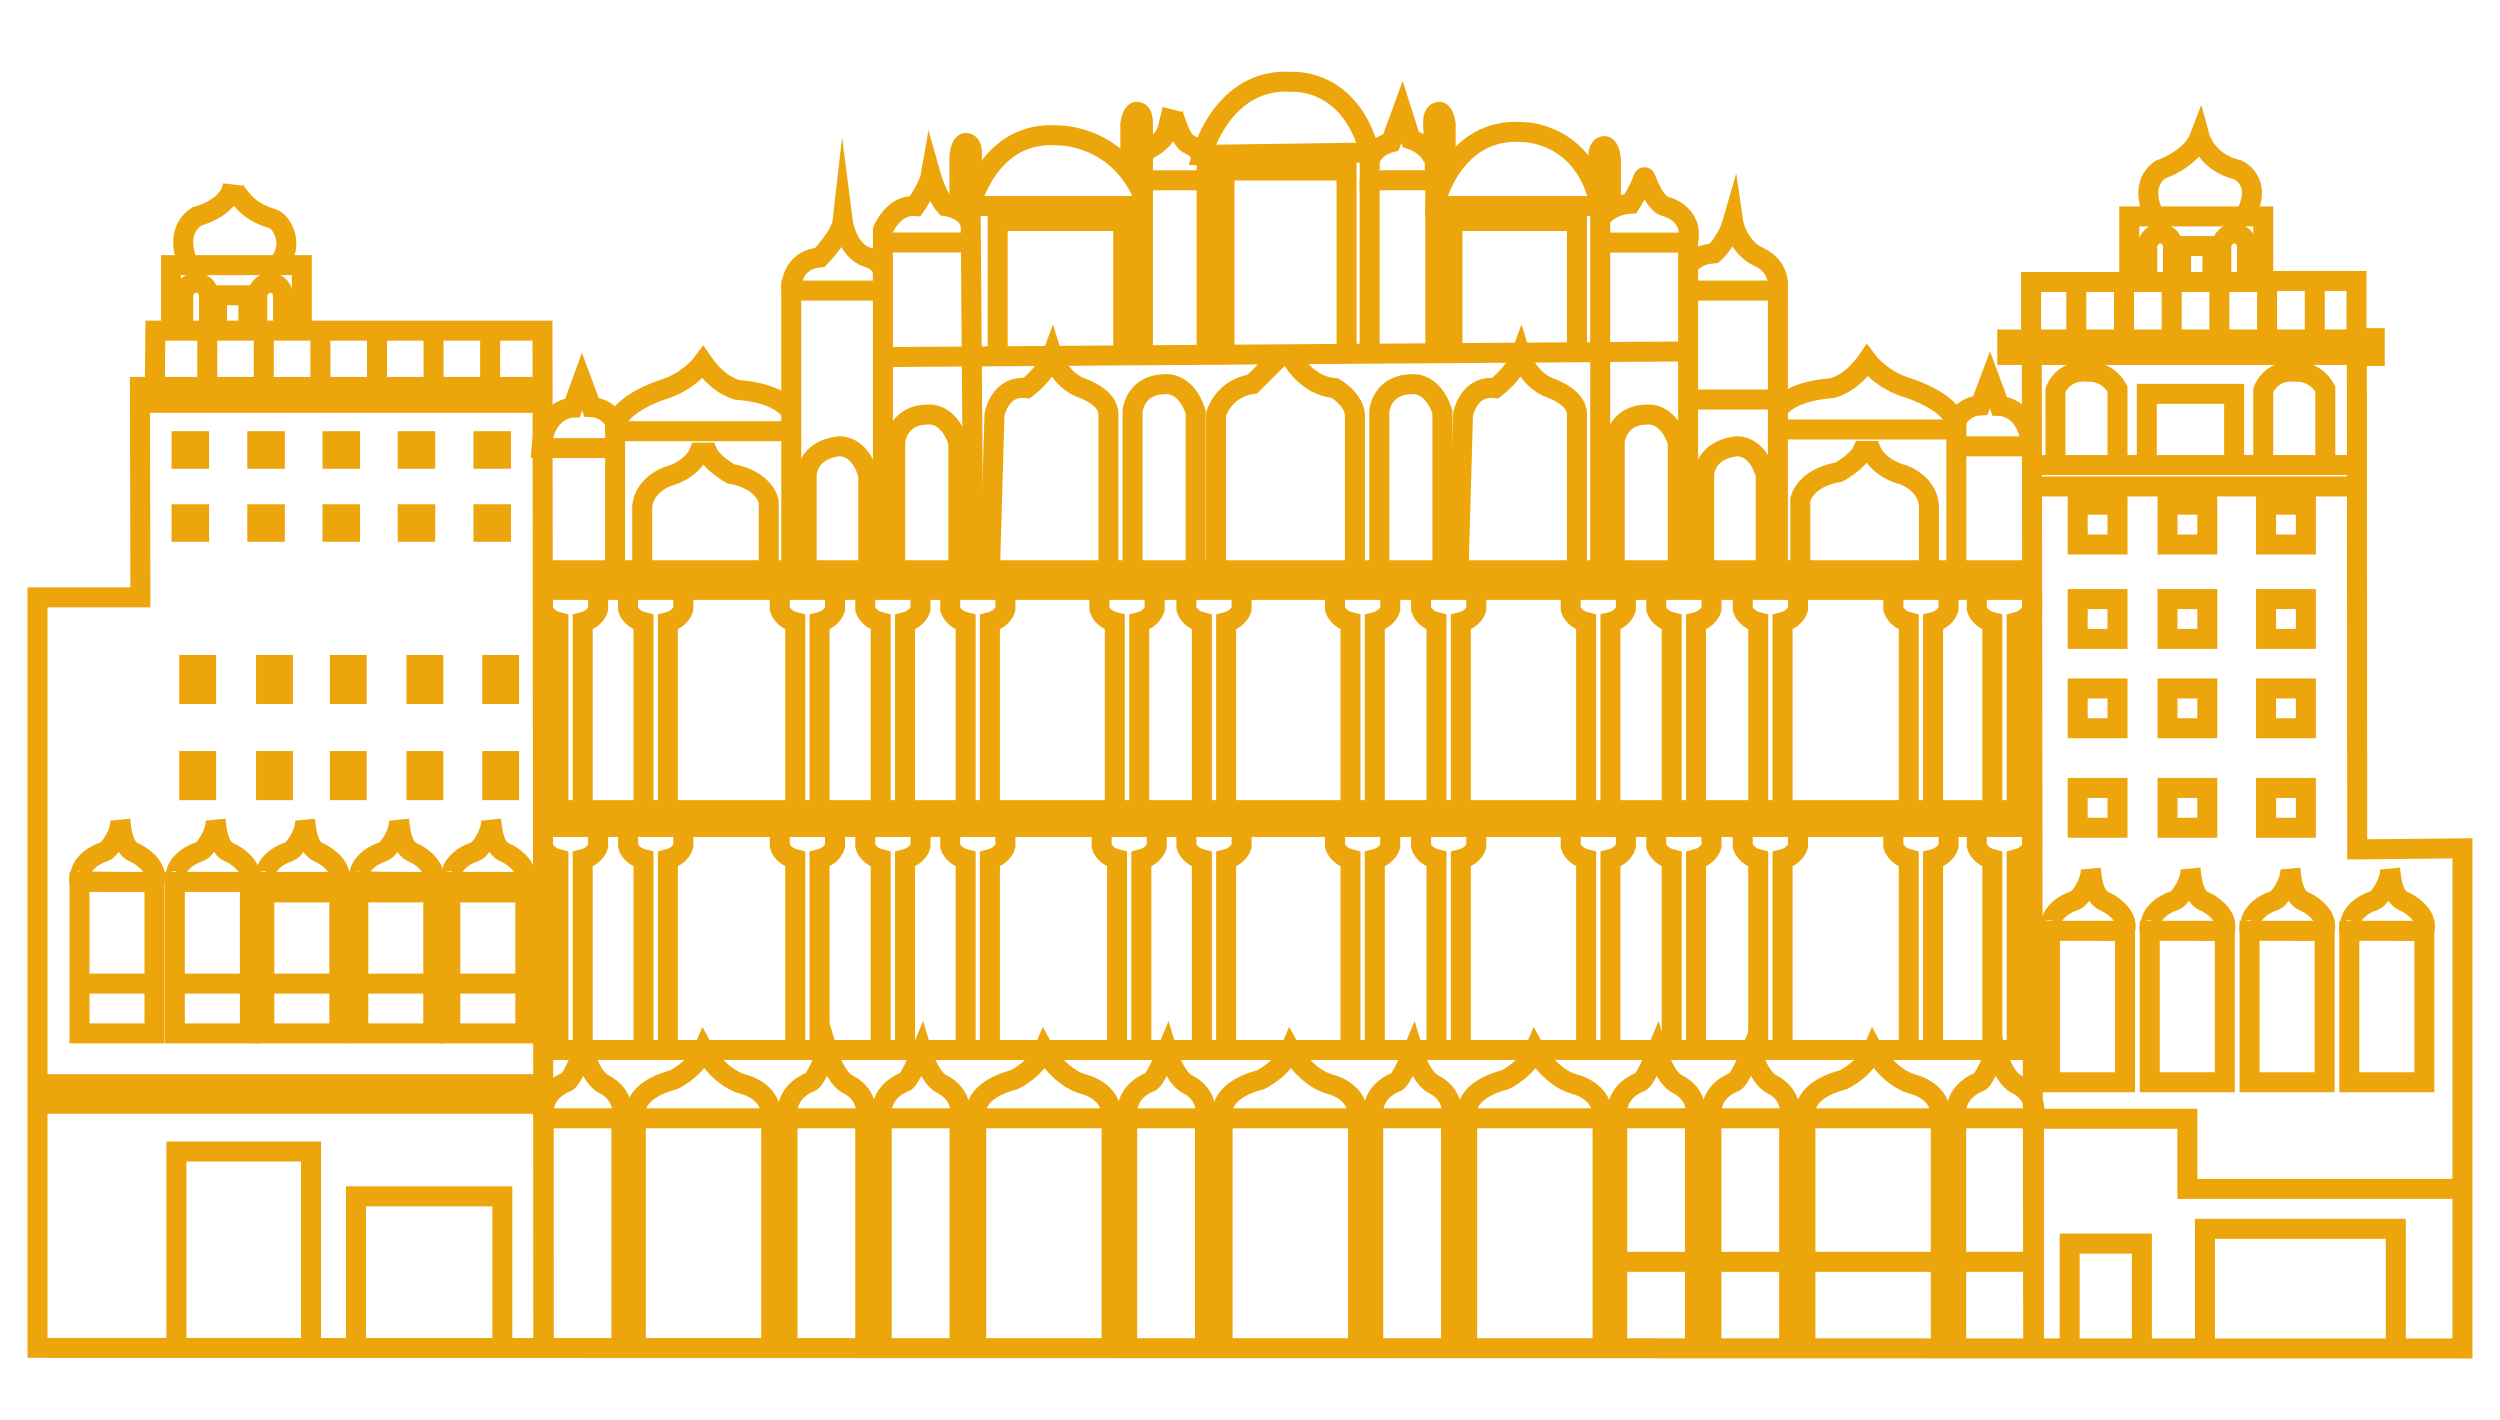 <?xml version="1.0" encoding="utf-8"?>
<!-- Generator: Adobe Illustrator 26.5.0, SVG Export Plug-In . SVG Version: 6.00 Build 0)  -->
<svg version="1.1" id="Layer_1" xmlns="http://www.w3.org/2000/svg" xmlns:xlink="http://www.w3.org/1999/xlink" x="0px" y="0px"
	 viewBox="0 0 500 284" style="enable-background:new 0 0 500 284;" xml:space="preserve">
<style type="text/css">
	.st0{fill:none;stroke:#ECA60C;stroke-width:4;stroke-miterlimit:10;}
</style>
<g>
	<polyline class="st0" points="406.64,269.68 406.36,70.99 401.45,70.99 401.45,67.9 406.22,67.9 406.22,56.4 425.85,56.4 
		425.85,43.28 452.65,43.28 452.65,56.19 471.3,56.19 471.3,67.62 474.95,67.62 474.95,71.2 471.37,71.2 471.44,169.88 
		492.49,169.67 492.49,269.7 7.5,269.58 7.5,119.47 28.08,119.47 27.98,77.39 30.97,77.39 31.07,66.14 108.5,66.14 108.69,268.28 	
		"/>
	<line class="st0" x1="7.5" y1="220.76" x2="108.64" y2="220.76"/>
	<line class="st0" x1="7.5" y1="216.83" x2="108.64" y2="216.83"/>
	<line class="st0" x1="176.58" y1="71.41" x2="337.62" y2="70.29"/>
	<path class="st0" d="M176.58,114.05V46.02c0,0,2.03-5.14,6.49-4.81c0,0,2.7-3.88,3.09-6.13c0,0,1.16,4.12,2.95,6.13
		c0,0,4.03,0.47,5.01,3.55"/>
	<polyline class="st0" points="194.68,114.05 194.12,41.2 228.58,41.2 228.58,70.85 	"/>
	<line class="st0" x1="108.55" y1="114.05" x2="406.42" y2="114.05"/>
	<line class="st0" x1="406.42" y1="117.98" x2="108.55" y2="117.98"/>
	<line class="st0" x1="108.55" y1="162.03" x2="406.42" y2="162.03"/>
	<line class="st0" x1="108.55" y1="165.39" x2="406.42" y2="165.39"/>
	<line class="st0" x1="108.55" y1="210" x2="406.55" y2="210"/>
	<path class="st0" d="M125.61,117.98v3.83c0,0,0.47,1.96,3.09,2.62v37.59"/>
	<path class="st0" d="M136.66,117.98v3.83c0,0-0.47,1.96-3.09,2.62v37.59"/>
	<g>
		<path class="st0" d="M125.61,165.39v3.83c0,0,0.47,1.96,3.09,2.62v37.59"/>
		<path class="st0" d="M136.66,165.39v3.83c0,0-0.47,1.96-3.09,2.62v37.59"/>
	</g>
	<g>
		<path class="st0" d="M108.59,165.39v3.83c0,0,0.47,1.96,3.09,2.62v37.59"/>
		<path class="st0" d="M119.63,165.39v3.83c0,0-0.47,1.96-3.09,2.62v37.59"/>
	</g>
	<path class="st0" d="M155.96,165.39v3.83c0,0,0.47,1.96,3.09,2.62v37.59"/>
	<path class="st0" d="M167,165.39v3.83c0,0-0.47,1.96-3.09,2.62v37.59"/>
	<g>
		<path class="st0" d="M173.05,165.39v3.83c0,0,0.47,1.96,3.09,2.62v37.59"/>
		<path class="st0" d="M184.1,165.39v3.83c0,0-0.47,1.96-3.09,2.62v37.59"/>
	</g>
	<g>
		<path class="st0" d="M190.04,165.39v3.83c0,0,0.47,1.96,3.09,2.62v37.59"/>
		<path class="st0" d="M201.08,165.39v3.83c0,0-0.47,1.96-3.09,2.62v37.59"/>
	</g>
	<g>
		<path class="st0" d="M220.32,165.39v3.83c0,0,0.47,1.96,3.09,2.62v37.59"/>
		<path class="st0" d="M231.36,165.39v3.83c0,0-0.47,1.96-3.09,2.62v37.59"/>
	</g>
	<g>
		<path class="st0" d="M237.28,165.39v3.83c0,0,0.47,1.96,3.09,2.62v37.59"/>
		<path class="st0" d="M248.32,165.39v3.83c0,0-0.47,1.96-3.09,2.62v37.59"/>
	</g>
	<g>
		<path class="st0" d="M267.01,165.39v3.83c0,0,0.47,1.96,3.09,2.62v37.59"/>
		<path class="st0" d="M278.05,165.39v3.83c0,0-0.47,1.96-3.09,2.62v37.59"/>
	</g>
	<g>
		<path class="st0" d="M284.21,165.39v3.83c0,0,0.47,1.96,3.09,2.62v37.59"/>
		<path class="st0" d="M295.26,165.39v3.83c0,0-0.47,1.96-3.09,2.62v37.59"/>
	</g>
	<g>
		<path class="st0" d="M314.14,165.39v3.83c0,0,0.47,1.96,3.09,2.62v37.59"/>
		<path class="st0" d="M325.18,165.39v3.83c0,0-0.47,1.96-3.09,2.62v37.59"/>
	</g>
	<g>
		<path class="st0" d="M331.25,165.39v3.83c0,0,0.47,1.96,3.09,2.62v37.59"/>
		<path class="st0" d="M342.3,165.39v3.83c0,0-0.47,1.96-3.09,2.62v37.59"/>
	</g>
	<g>
		<path class="st0" d="M348.55,165.39v3.83c0,0,0.47,1.96,3.09,2.62v37.59"/>
		<path class="st0" d="M359.6,165.39v3.83c0,0-0.47,1.96-3.09,2.62v37.59"/>
	</g>
	<g>
		<path class="st0" d="M378.67,165.39v3.83c0,0,0.47,1.96,3.09,2.62v37.59"/>
		<path class="st0" d="M389.71,165.39v3.83c0,0-0.47,1.96-3.09,2.62v37.59"/>
	</g>
	<g>
		<path class="st0" d="M395.37,165.39v3.83c0,0,0.47,1.96,3.09,2.62v37.59"/>
		<path class="st0" d="M406.42,165.39v3.83c0,0-0.47,1.96-3.09,2.62v37.59"/>
	</g>
	<path class="st0" d="M108.59,117.98v3.83c0,0,0.47,1.96,3.09,2.62v37.59"/>
	<path class="st0" d="M119.63,117.98v3.83c0,0-0.47,1.96-3.09,2.62v37.59"/>
	<path class="st0" d="M155.96,117.98v3.83c0,0,0.47,1.96,3.09,2.62v37.59"/>
	<path class="st0" d="M167,117.98v3.83c0,0-0.47,1.96-3.09,2.62v37.59"/>
	<path class="st0" d="M173.05,117.98v3.83c0,0,0.47,1.96,3.09,2.62v37.59"/>
	<path class="st0" d="M184.1,117.98v3.83c0,0-0.47,1.96-3.09,2.62v37.59"/>
	<path class="st0" d="M190.04,117.98v3.83c0,0,0.47,1.96,3.09,2.62v37.59"/>
	<path class="st0" d="M201.08,117.98v3.83c0,0-0.47,1.96-3.09,2.62v37.59"/>
	<path class="st0" d="M219.88,117.98v3.83c0,0,0.47,1.96,3.09,2.62v37.59"/>
	<path class="st0" d="M230.93,117.98v3.83c0,0-0.47,1.96-3.09,2.62v37.59"/>
	<path class="st0" d="M237.28,117.98v3.83c0,0,0.47,1.96,3.09,2.62v37.59"/>
	<path class="st0" d="M248.32,117.98v3.83c0,0-0.47,1.96-3.09,2.62v37.59"/>
	<path class="st0" d="M267.01,117.98v3.83c0,0,0.47,1.96,3.09,2.62v37.59"/>
	<path class="st0" d="M278.05,117.98v3.83c0,0-0.47,1.96-3.09,2.62v37.59"/>
	<path class="st0" d="M284.21,117.98v3.83c0,0,0.47,1.96,3.09,2.62v37.59"/>
	<path class="st0" d="M295.26,117.98v3.83c0,0-0.47,1.96-3.09,2.62v37.59"/>
	<path class="st0" d="M314.14,117.98v3.83c0,0,0.47,1.96,3.09,2.62v37.59"/>
	<path class="st0" d="M325.18,117.98v3.83c0,0-0.47,1.96-3.09,2.62v37.59"/>
	<path class="st0" d="M331.25,117.98v3.83c0,0,0.47,1.96,3.09,2.62v37.59"/>
	<path class="st0" d="M342.3,117.98v3.83c0,0-0.47,1.96-3.09,2.62v37.59"/>
	<path class="st0" d="M348.55,117.98v3.83c0,0,0.47,1.96,3.09,2.62v37.59"/>
	<path class="st0" d="M359.6,117.98v3.83c0,0-0.47,1.96-3.09,2.62v37.59"/>
	<path class="st0" d="M378.67,117.98v3.83c0,0,0.47,1.96,3.09,2.62v37.59"/>
	<path class="st0" d="M389.71,117.98v3.83c0,0-0.47,1.96-3.09,2.62v37.59"/>
	<path class="st0" d="M395.37,117.98v3.83c0,0,0.47,1.96,3.09,2.62v37.59"/>
	<path class="st0" d="M406.42,117.98v3.83c0,0-0.47,1.96-3.09,2.62v37.59"/>
	<line class="st0" x1="425.85" y1="56.4" x2="453" y2="56.4"/>
	<line class="st0" x1="406.22" y1="67.9" x2="471.3" y2="67.9"/>
	<line class="st0" x1="415.26" y1="56.4" x2="415.26" y2="67.9"/>
	<line class="st0" x1="424.8" y1="56.4" x2="424.8" y2="67.9"/>
	<line class="st0" x1="434.34" y1="56.4" x2="434.34" y2="67.9"/>
	<line class="st0" x1="443.88" y1="56.4" x2="443.88" y2="67.9"/>
	<line class="st0" x1="453.42" y1="56.4" x2="453.42" y2="67.9"/>
	<line class="st0" x1="462.96" y1="56.4" x2="462.96" y2="67.9"/>
	<line class="st0" x1="406.42" y1="93.01" x2="471.39" y2="93.01"/>
	<line class="st0" x1="406.42" y1="97.29" x2="471.39" y2="97.29"/>
	<rect x="415.54" y="100.94" class="st0" width="7.96" height="7.96"/>
	<rect x="433.5" y="100.94" class="st0" width="7.96" height="7.96"/>
	<rect x="453.21" y="100.94" class="st0" width="7.96" height="7.96"/>
	<rect x="415.54" y="119.82" class="st0" width="7.96" height="7.96"/>
	<rect x="433.5" y="119.82" class="st0" width="7.96" height="7.96"/>
	<rect x="453.21" y="119.82" class="st0" width="7.96" height="7.96"/>
	<rect x="415.54" y="137.69" class="st0" width="7.96" height="7.96"/>
	<rect x="433.5" y="137.69" class="st0" width="7.96" height="7.96"/>
	<rect x="453.21" y="137.69" class="st0" width="7.96" height="7.96"/>
	<rect x="415.54" y="157.59" class="st0" width="7.96" height="7.96"/>
	<rect x="433.5" y="157.59" class="st0" width="7.96" height="7.96"/>
	<rect x="453.21" y="157.59" class="st0" width="7.96" height="7.96"/>
	<polyline class="st0" points="441,269.69 441,245.77 479.16,245.77 479.16,269.7 	"/>
	<polyline class="st0" points="413.93,269.7 413.93,248.72 428.38,248.72 428.38,269.7 	"/>
	<polyline class="st0" points="406.42,223.75 437.48,223.75 437.48,237.78 492.49,237.78 	"/>
	<polygon class="st0" points="425.01,216.45 410,216.45 410,206.57 410,186.16 425.01,186.16 	"/>
	<path class="st0" d="M410,185.97c-0.28,0,0.43-2.27,0.49-2.39c0.41-0.82,1.03-1.51,1.75-2.06c0.5-0.39,1.05-0.71,1.63-0.98
		c0.6-0.28,1.33-0.41,1.8-0.9c1.3-1.35,2.66-4.01,2.48-5.92c0.18,1.83,0.49,4.64,1.88,5.97c0.54,0.52,1.3,0.72,1.93,1.11
		c0.58,0.37,1.14,0.8,1.63,1.28c1.1,1.07,1.83,2.51,1.44,4.07C425.01,186.16,410.02,185.97,410,185.97z"/>
	<polygon class="st0" points="30.9,206.68 15.9,206.68 15.9,196.79 15.9,176.38 30.9,176.38 	"/>
	<line class="st0" x1="30.9" y1="196.72" x2="15.9" y2="196.72"/>
	<path class="st0" d="M15.9,176.19c-0.28,0,0.43-2.27,0.49-2.39c0.41-0.82,1.03-1.51,1.75-2.06c0.5-0.39,1.05-0.71,1.63-0.98
		c0.6-0.28,1.33-0.41,1.8-0.9c1.3-1.35,2.66-4.01,2.48-5.92c0.18,1.83,0.49,4.64,1.88,5.97c0.54,0.52,1.3,0.72,1.93,1.11
		c0.58,0.37,1.14,0.8,1.63,1.28c1.1,1.07,1.83,2.51,1.44,4.07C30.9,176.38,15.91,176.19,15.9,176.19z"/>
	<polygon class="st0" points="49.98,206.68 34.97,206.68 34.97,196.79 34.97,176.38 49.98,176.38 	"/>
	<line class="st0" x1="49.98" y1="196.72" x2="34.97" y2="196.72"/>
	<path class="st0" d="M34.97,176.19c-0.28,0,0.43-2.27,0.49-2.39c0.41-0.82,1.03-1.51,1.75-2.06c0.5-0.39,1.05-0.71,1.63-0.98
		c0.6-0.28,1.33-0.41,1.8-0.9c1.3-1.35,2.66-4.01,2.48-5.92c0.18,1.83,0.49,4.64,1.88,5.97c0.54,0.52,1.3,0.72,1.93,1.11
		c0.58,0.37,1.14,0.8,1.63,1.28c1.1,1.07,1.83,2.51,1.44,4.07C49.98,176.38,34.99,176.19,34.97,176.19z"/>
	<polygon class="st0" points="67.87,206.68 52.86,206.68 52.86,196.79 52.86,176.38 67.87,176.38 	"/>
	<line class="st0" x1="67.87" y1="196.72" x2="52.86" y2="196.72"/>
	<line class="st0" x1="52.86" y1="178.48" x2="67.87" y2="178.48"/>
	<path class="st0" d="M52.86,176.19c-0.28,0,0.43-2.27,0.49-2.39c0.41-0.82,1.03-1.51,1.75-2.06c0.5-0.39,1.05-0.71,1.63-0.98
		c0.6-0.28,1.33-0.41,1.8-0.9c1.3-1.35,2.66-4.01,2.48-5.92c0.18,1.83,0.49,4.64,1.88,5.97c0.54,0.52,1.3,0.72,1.93,1.11
		c0.58,0.37,1.14,0.8,1.63,1.28c1.1,1.07,1.83,2.51,1.44,4.07C67.87,176.38,52.87,176.19,52.86,176.19z"/>
	<polygon class="st0" points="86.66,206.68 71.66,206.68 71.66,196.79 71.66,176.38 86.66,176.38 	"/>
	<line class="st0" x1="86.66" y1="196.72" x2="71.66" y2="196.72"/>
	<line class="st0" x1="71.66" y1="178.48" x2="86.66" y2="178.48"/>
	<path class="st0" d="M71.66,176.19c-0.28,0,0.43-2.27,0.49-2.39c0.41-0.82,1.03-1.51,1.75-2.06c0.5-0.39,1.05-0.71,1.63-0.98
		c0.6-0.28,1.33-0.41,1.8-0.9c1.3-1.35,2.66-4.01,2.48-5.92c0.18,1.83,0.49,4.64,1.88,5.97c0.54,0.52,1.3,0.72,1.93,1.11
		c0.58,0.37,1.14,0.8,1.63,1.28c1.1,1.07,1.83,2.51,1.44,4.07C86.66,176.38,71.67,176.19,71.66,176.19z"/>
	<polygon class="st0" points="105.07,206.68 90.06,206.68 90.06,196.79 90.06,176.38 105.07,176.38 	"/>
	<line class="st0" x1="105.07" y1="196.72" x2="90.06" y2="196.72"/>
	<line class="st0" x1="90.06" y1="178.48" x2="105.07" y2="178.48"/>
	<path class="st0" d="M90.06,176.19c-0.28,0,0.43-2.27,0.49-2.39c0.41-0.82,1.03-1.51,1.75-2.06c0.5-0.39,1.05-0.71,1.63-0.98
		c0.6-0.28,1.33-0.41,1.8-0.9c1.3-1.35,2.66-4.01,2.48-5.92c0.18,1.83,0.49,4.64,1.88,5.97c0.54,0.52,1.3,0.72,1.93,1.11
		c0.58,0.37,1.14,0.8,1.63,1.28c1.1,1.07,1.83,2.51,1.44,4.07C105.07,176.38,90.07,176.19,90.06,176.19z"/>
	<polygon class="st0" points="444.96,216.45 429.95,216.45 429.95,206.57 429.95,186.16 444.96,186.16 	"/>
	<path class="st0" d="M429.95,185.97c-0.28,0,0.43-2.27,0.49-2.39c0.41-0.82,1.03-1.51,1.75-2.06c0.5-0.39,1.05-0.71,1.63-0.98
		c0.6-0.28,1.33-0.41,1.8-0.9c1.3-1.35,2.66-4.01,2.48-5.92c0.18,1.83,0.49,4.64,1.88,5.97c0.54,0.52,1.3,0.72,1.93,1.11
		c0.58,0.37,1.14,0.8,1.63,1.28c1.1,1.07,1.83,2.51,1.44,4.07C444.96,186.16,429.97,185.97,429.95,185.97z"/>
	<polygon class="st0" points="464.92,216.45 449.91,216.45 449.91,206.57 449.91,186.16 464.92,186.16 	"/>
	<path class="st0" d="M449.91,185.97c-0.28,0,0.43-2.27,0.49-2.39c0.41-0.82,1.03-1.51,1.75-2.06c0.5-0.39,1.05-0.71,1.63-0.98
		c0.6-0.28,1.33-0.41,1.8-0.9c1.3-1.35,2.66-4.01,2.48-5.92c0.18,1.83,0.49,4.64,1.88,5.97c0.54,0.52,1.3,0.72,1.93,1.11
		c0.58,0.37,1.14,0.8,1.63,1.28c1.1,1.07,1.83,2.51,1.44,4.07C464.92,186.16,449.92,185.97,449.91,185.97z"/>
	<polygon class="st0" points="484.87,216.45 469.86,216.45 469.86,206.57 469.86,186.16 484.87,186.16 	"/>
	<path class="st0" d="M469.86,185.97c-0.28,0,0.43-2.27,0.49-2.39c0.41-0.82,1.03-1.51,1.75-2.06c0.5-0.39,1.05-0.71,1.63-0.98
		c0.6-0.28,1.33-0.41,1.8-0.9c1.3-1.35,2.66-4.01,2.48-5.92c0.18,1.83,0.49,4.64,1.88,5.97c0.54,0.52,1.3,0.72,1.93,1.11
		c0.58,0.37,1.14,0.8,1.63,1.28c1.1,1.07,1.83,2.51,1.44,4.07C484.87,186.16,469.87,185.97,469.86,185.97z"/>
	<rect x="37.85" y="132.99" class="st0" width="3.37" height="5.82"/>
	<rect x="53.21" y="132.99" class="st0" width="3.37" height="5.82"/>
	<rect x="67.97" y="132.99" class="st0" width="3.37" height="5.82"/>
	<rect x="83.3" y="132.99" class="st0" width="3.37" height="5.82"/>
	<rect x="98.45" y="132.99" class="st0" width="3.37" height="5.82"/>
	<rect x="37.85" y="152.21" class="st0" width="3.37" height="5.82"/>
	<rect x="53.21" y="152.21" class="st0" width="3.37" height="5.82"/>
	<rect x="67.97" y="152.21" class="st0" width="3.37" height="5.82"/>
	<rect x="83.3" y="152.21" class="st0" width="3.37" height="5.82"/>
	<rect x="98.45" y="152.21" class="st0" width="3.37" height="5.82"/>
	<line class="st0" x1="30.97" y1="77.39" x2="108.51" y2="77.39"/>
	<line class="st0" x1="27.99" y1="80.57" x2="108.51" y2="80.57"/>
	<line class="st0" x1="41.45" y1="66.14" x2="41.45" y2="77.39"/>
	<line class="st0" x1="52.76" y1="66.14" x2="52.76" y2="77.39"/>
	<line class="st0" x1="64.08" y1="66.14" x2="64.08" y2="77.39"/>
	<line class="st0" x1="75.4" y1="66.14" x2="75.4" y2="77.39"/>
	<line class="st0" x1="86.71" y1="66.14" x2="86.71" y2="77.39"/>
	<line class="st0" x1="98.03" y1="66.14" x2="98.03" y2="77.39"/>
	<rect x="36.31" y="88.24" class="st0" width="3.51" height="3.51"/>
	<rect x="51.46" y="88.24" class="st0" width="3.51" height="3.51"/>
	<rect x="66.5" y="88.24" class="st0" width="3.51" height="3.51"/>
	<rect x="81.54" y="88.24" class="st0" width="3.51" height="3.51"/>
	<rect x="96.69" y="88.24" class="st0" width="3.51" height="3.51"/>
	<rect x="36.31" y="102.85" class="st0" width="3.51" height="3.51"/>
	<rect x="51.46" y="102.85" class="st0" width="3.51" height="3.51"/>
	<rect x="66.5" y="102.85" class="st0" width="3.51" height="3.51"/>
	<rect x="81.54" y="102.85" class="st0" width="3.51" height="3.51"/>
	<rect x="96.69" y="102.85" class="st0" width="3.51" height="3.51"/>
	<polyline class="st0" points="35.28,268.92 35.28,230.3 62.21,230.3 62.21,269.6 	"/>
	<polyline class="st0" points="71.19,269.6 71.19,239.27 100.46,239.27 100.46,269.6 	"/>
	<polyline class="st0" points="154.24,269.6 154.24,223.66 127.16,223.66 127.16,269.7 	"/>
	<path class="st0" d="M127.16,223.66c0,0-1.64-5.28,7.62-7.72c0,0,4.35-2.1,5.94-5.94c0,0,2.95,5.38,7.86,6.83
		c0,0,5.94,1.22,5.66,6.83"/>
	<polyline class="st0" points="222.32,269.6 222.32,223.66 195.24,223.66 195.24,269.7 	"/>
	<path class="st0" d="M195.24,223.66c0,0-1.64-5.28,7.62-7.72c0,0,4.35-2.1,5.94-5.94c0,0,2.95,5.38,7.86,6.83
		c0,0,5.94,1.22,5.66,6.83"/>
	<polyline class="st0" points="271.6,269.6 271.6,223.66 244.52,223.66 244.52,269.7 	"/>
	<path class="st0" d="M244.52,223.66c0,0-1.64-5.28,7.62-7.72c0,0,4.35-2.1,5.94-5.94c0,0,2.95,5.38,7.86,6.83
		c0,0,5.94,1.22,5.66,6.83"/>
	<polyline class="st0" points="320.51,269.6 320.51,223.66 293.43,223.66 293.43,269.7 	"/>
	<path class="st0" d="M293.43,223.66c0,0-1.64-5.28,7.62-7.72c0,0,4.35-2.1,5.94-5.94c0,0,2.95,5.38,7.86,6.83
		c0,0,5.94,1.22,5.66,6.83"/>
	<polyline class="st0" points="388.16,269.6 388.16,223.66 361.08,223.66 361.08,269.7 	"/>
	<line class="st0" x1="361.08" y1="252.37" x2="388.16" y2="252.37"/>
	<path class="st0" d="M361.08,223.66c0,0-1.64-5.28,7.62-7.72c0,0,4.35-2.1,5.94-5.94c0,0,2.95,5.38,7.86,6.83
		c0,0,5.94,1.22,5.66,6.83"/>
	<polyline class="st0" points="157.5,269.6 157.5,223.66 173.05,223.66 173.05,269.7 	"/>
	<path class="st0" d="M157.5,223.66c0,0-1.02-5.05,4.73-7.34c0,0,0.84-0.23,3.23-6.08c0,0,1.54,5.28,4.06,6.59
		c0,0,4.53,1.87,3.53,7.01"/>
	<polyline class="st0" points="323.44,269.6 323.44,223.66 338.99,223.66 338.99,269.7 	"/>
	<line class="st0" x1="323.44" y1="252.37" x2="338.99" y2="252.37"/>
	<path class="st0" d="M323.44,223.66c0,0-1.02-5.05,4.73-7.34c0,0,0.84-0.23,3.23-6.08c0,0,1.54,5.28,4.06,6.59
		c0,0,4.53,1.87,3.53,7.01"/>
	<polyline class="st0" points="342.29,269.6 342.29,223.66 357.83,223.66 357.83,269.7 	"/>
	<line class="st0" x1="342.29" y1="252.37" x2="357.83" y2="252.37"/>
	<path class="st0" d="M342.29,223.66c0,0-1.02-5.05,4.73-7.34c0,0,0.84-0.23,3.23-6.08c0,0,1.54,5.28,4.06,6.59
		c0,0,4.53,1.87,3.53,7.01"/>
	<polyline class="st0" points="391.24,269.6 391.24,223.66 406.79,223.66 406.79,269.7 	"/>
	<line class="st0" x1="391.24" y1="252.37" x2="406.79" y2="252.37"/>
	<path class="st0" d="M391.24,223.66c0,0-1.02-5.05,4.73-7.34c0,0,0.84-0.23,3.23-6.08c0,0,1.54,5.28,4.06,6.59
		c0,0,4.53,1.87,3.53,7.01"/>
	<polyline class="st0" points="274.65,269.6 274.65,223.66 290.2,223.66 290.2,269.7 	"/>
	<path class="st0" d="M274.65,223.66c0,0-1.02-5.05,4.73-7.34c0,0,0.84-0.23,3.23-6.08c0,0,1.54,5.28,4.06,6.59
		c0,0,4.53,1.87,3.53,7.01"/>
	<polyline class="st0" points="225.44,269.6 225.44,223.66 240.99,223.66 240.99,269.7 	"/>
	<path class="st0" d="M225.44,223.66c0,0-1.02-5.05,4.73-7.34c0,0,0.84-0.23,3.23-6.08c0,0,1.54,5.28,4.06,6.59
		c0,0,4.53,1.87,3.53,7.01"/>
	<g>
		<polyline class="st0" points="176.35,269.6 176.35,223.66 191.9,223.66 191.9,269.7 		"/>
		<path class="st0" d="M176.35,223.66c0,0-1.02-5.05,4.73-7.34c0,0,0.84-0.23,3.23-6.08c0,0,1.54,5.28,4.06,6.59
			c0,0,4.53,1.87,3.53,7.01"/>
	</g>
	<g>
		<polyline class="st0" points="108.73,269.6 108.73,223.66 124.28,223.66 124.28,269.7 		"/>
		<path class="st0" d="M108.73,223.66c0,0-1.02-5.05,4.73-7.34c0,0,0.84-0.23,3.23-6.08c0,0,1.54,5.28,4.06,6.59
			c0,0,4.53,1.87,3.53,7.01"/>
	</g>
	<polyline class="st0" points="34.2,66.14 34.2,53.03 60.36,53.03 60.36,66.14 	"/>
	<path class="st0" d="M37.61,52.61c0,0-3.09-6.13,1.78-9.33c0,0,6.64-1.61,7.2-6.38c-0.09,0.8,1.24,2.36,1.68,2.91
		c1.65,2.09,3.73,3.15,6.22,3.94c1.38,0.44,2.27,2.18,2.62,3.52c0.54,2.09-0.21,4.13-1.54,5.77"/>
	<polyline class="st0" points="43.41,66.14 43.41,59.06 49.68,59.06 49.68,66.14 	"/>
	<path class="st0" d="M51.46,66.14v-7.36c0,0,0.56-2.34,2.81-2.24c0,0,2.06,0.09,2.34,2.52v7.08"/>
	<path class="st0" d="M36.65,66.14v-7.36c0,0,0.56-2.34,2.81-2.24c0,0,2.06,0.09,2.34,2.52v7.08"/>
	<polyline class="st0" points="436.21,56.29 436.21,49.21 442.48,49.21 442.48,56.29 	"/>
	<path class="st0" d="M444.26,56.29v-7.36c0,0,0.56-2.34,2.81-2.24c0,0,2.06,0.09,2.34,2.52v7.08"/>
	<path class="st0" d="M429.45,56.29v-7.36c0,0,0.56-2.34,2.81-2.24c0,0,2.06,0.09,2.34,2.52v7.08"/>
	<polyline class="st0" points="429.36,93.01 429.36,78.77 446.83,78.77 446.83,93.01 	"/>
	<path class="st0" d="M452.65,93.01V78.07c0,0,1.33-4.28,6.66-3.72c0,0,3.72-0.28,5.75,3.44v15.22"/>
	<path class="st0" d="M411.09,93.01V78.07c0,0,1.33-4.28,6.66-3.72c0,0,3.72-0.28,5.75,3.44v15.22"/>
	<line class="st0" x1="199.54" y1="70.85" x2="199.54" y2="41.2"/>
	<line class="st0" x1="224.65" y1="70.85" x2="224.65" y2="41.2"/>
	<line class="st0" x1="199.54" y1="44.2" x2="223.9" y2="44.2"/>
	<path class="st0" d="M228.58,41.2c0,0,0-9.33,0-9.35c0-1.19,0.89-1.96,1.89-2.44c0.67-0.32,1.06-0.76,1.66-1.27
		c0.8-0.69,1.22-1.68,1.46-2.63c0.26-1.07,0.62-2.55,0.88-3.61c-0.08,0.31,0.46,1.85,0.58,2.2c0.28,0.79,0.55,1.58,0.9,2.34
		c0.33,0.71,0.72,1.43,1.27,2c0.55,0.56,1.36,0.67,1.88,1.2c0.58,0.59,1.94,1.8,2.22,2.58v39.21"/>
	<line class="st0" x1="228.58" y1="36.06" x2="240.36" y2="36.06"/>
	<path class="st0" d="M430.76,42.93c0,0-3.16-5.75,1.26-8.98c0,0,6.25-2.1,7.93-6.52c0,0,1.4,5.12,7.57,6.52c0,0,5.4,2.31,1.4,9.33"
		/>
	<line class="st0" x1="337.62" y1="48.31" x2="337.62" y2="114.05"/>
	<polyline class="st0" points="337.62,58.12 355.58,58.12 355.58,114.05 	"/>
	<polyline class="st0" points="355.58,85.89 391.27,85.89 391.27,114.05 	"/>
	<path class="st0" d="M322.94,114.05V88.33c0,0,0.39-5.33,6.46-5.42c0,0,4.11-0.65,6.16,5.52v25.25"/>
	<path class="st0" d="M179.04,114.05V88.33c0,0,0.39-5.33,6.46-5.42c0,0,4.11-0.65,6.16,5.52v25.25"/>
	<path class="st0" d="M226.51,114.59V82.26c0,0,0.39-5.33,6.46-5.42c0,0,4.11-0.65,6.16,5.52v31.87"/>
	<path class="st0" d="M275.86,114.59V82.26c0,0,0.39-5.33,6.46-5.42c0,0,4.11-0.65,6.16,5.52v31.87"/>
	<path class="st0" d="M340.83,114.05V94.97c0,0-0.03-4.86,6.33-5.7c0,0,4.21-0.56,5.99,5.7v19.08"/>
	<line class="st0" x1="337.91" y1="79.91" x2="355.49" y2="79.91"/>
	<path class="st0" d="M360.06,114.05V99.97c0,0,0.71-4.34,7.74-5.56c0,0,3.76-2.1,4.7-4.23h1.73c0,0,1.29,3.39,6.42,4.79
		c0,0,4.66,1.54,5.13,5.96v13.12"/>
	<path class="st0" d="M161.33,114.05V94.97c0,0-0.03-4.86,6.33-5.7c0,0,4.21-0.56,5.99,5.7v19.08"/>
	<path class="st0" d="M355.49,82.16c0,0,1.64-3.83,10.87-4.53c0,0,3.68-0.61,7.06-5.47c0,0,2.9,3.93,8.33,5.47
		c0,0,9.95,3.11,9.51,8.26"/>
	<path class="st0" d="M391.27,84.13c0,0,1.34-2.91,4.8-3.05l1.92-5.09l1.92,5.19c0,0,5.7,0.07,6.3,8.09h-14.95"/>
	<polyline class="st0" points="158.18,86.24 123.02,86.24 123.02,114.4 	"/>
	<path class="st0" d="M153.75,114.4v-14.08c0,0-0.7-4.34-7.62-5.56c0,0-3.7-2.1-4.62-4.23h-1.7c0,0-1.27,3.39-6.32,4.79
		c0,0-4.59,1.54-5.05,5.96v13.12"/>
	<path class="st0" d="M158.25,82.51c0,0-1.61-3.83-10.7-4.53c0,0-3.63-0.61-6.96-5.47c0,0-2.86,3.93-8.2,5.47
		c0,0-9.8,3.11-9.37,8.26"/>
	<path class="st0" d="M123.02,84.48c0,0-1.32-2.91-4.73-3.05l-1.89-5.09l-1.89,5.19c0,0-5.61,0.07-6.21,8.09h14.72"/>
	<polyline class="st0" points="176.58,58.12 158.25,58.12 158.25,114.05 	"/>
	<path class="st0" d="M158.25,58.12c0,0-0.42-6.07,5.73-6.63c0,0,4.23-4.35,4.56-7.29c0,0,0.77,6.03,5.1,7.29
		c0,0,2.94,0.77,2.94,3.33"/>
	<path class="st0" d="M194.12,41.2c0,0,3.51-15.25,17.6-14.12c0,0,11.57-0.14,16.86,11.92"/>
	<path class="st0" d="M320.04,41.2c-3.09-14.84-15.37-14.78-15.37-14.78c-14.1-1.12-17.6,14.12-17.6,14.12v30.09"/>
	<path class="st0" d="M198,114.05l0.89-31.06c0,0,0.98-6.01,6.45-5.36c0,0,3.76-2.76,5.1-6.46c0,0,1.49,4.82,5.98,6.46
		c0,0,5.33,1.74,5.26,5.26v31.16"/>
	<path class="st0" d="M291.71,114.05l0.89-31.06c0,0,0.98-6.01,6.45-5.36c0,0,3.76-2.76,5.1-6.46c0,0,1.49,4.82,5.98,6.46
		c0,0,5.33,1.74,5.26,5.26v31.16"/>
	<path class="st0" d="M243.21,114.05V82.89c0,0,1.31-5.16,7.25-6.08l5.69-5.64h1.93c0,0,2.84,5.94,8.92,6.46
		c0,0,3.84,2.21,3.98,5.36v31.41"/>
	<path class="st0" d="M320.04,114.05V41.2h-32.97v-5.15h-13.13V30.5c-3.93-14.93-15.37-14.12-15.37-14.12
		c-14.1-1.12-18.2,14.6-18.2,14.6l33.57-0.48"/>
	<line class="st0" x1="290.49" y1="41.2" x2="290.49" y2="70.29"/>
	<line class="st0" x1="315.39" y1="41.2" x2="315.39" y2="70.29"/>
	<line class="st0" x1="290.49" y1="44.2" x2="315.39" y2="44.2"/>
	<line class="st0" x1="273.93" y1="36.06" x2="273.93" y2="70.85"/>
	<line class="st0" x1="244.9" y1="30.51" x2="244.9" y2="71.17"/>
	<line class="st0" x1="269.31" y1="30.51" x2="269.31" y2="70.85"/>
	<line class="st0" x1="244.9" y1="34.11" x2="269.31" y2="34.11"/>
	<line class="st0" x1="176.58" y1="48.5" x2="194.12" y2="48.5"/>
	<path class="st0" d="M337.6,53.45c0,0,0.96-2.47,5.17-2.78c0,0,2.6-2.17,3.83-6.48c0,0,0.75,5.24,5.33,7.29
		c0,0,4.21,1.66,3.65,6.63"/>
	<path class="st0" d="M319.66,44.2c0,0,1.87-3.18,6.45-3.46c0,0,1.98-3.21,2.56-5.13c0.06-0.22,0.36-0.22,0.44-0.01
		c0.57,1.58,1.97,4.91,3.74,5.62c0,0,6.03,1.22,4.75,7.3h-17.53"/>
	<line class="st0" x1="406.36" y1="70.99" x2="471.37" y2="70.99"/>
	<path class="st0" d="M273.93,32.13c0,0,0.56-2.67,4.25-3.65l2.22-6.1l1.74,5.47c0,0,3.3,0.98,4.49,3.79"/>
	<path class="st0" d="M287.06,36.06l-0.44-11.36c0,0-0.14-2.25,1.12-2.31c0,0,0.98-0.42,1.4,2.46v9.89"/>
	<path class="st0" d="M320.1,42.91l-0.44-11.36c0,0-0.14-2.25,1.12-2.31c0,0,0.98-0.42,1.4,2.46v9.89"/>
	<path class="st0" d="M193.96,42.28l0.44-11.36c0,0,0.14-2.25-1.12-2.31c0,0-0.98-0.42-1.4,2.46v11.08"/>
	<line class="st0" x1="289.15" y1="27.26" x2="286.73" y2="27.26"/>
	<path class="st0" d="M228.58,39V24.69c0,0,0.14-2.25-1.12-2.31c0,0-0.98-0.42-1.4,2.46v9.89"/>
	<line class="st0" x1="226.05" y1="27.26" x2="228.49" y2="27.26"/>
	<line class="st0" x1="194.12" y1="32.69" x2="191.86" y2="32.69"/>
</g>
</svg>
